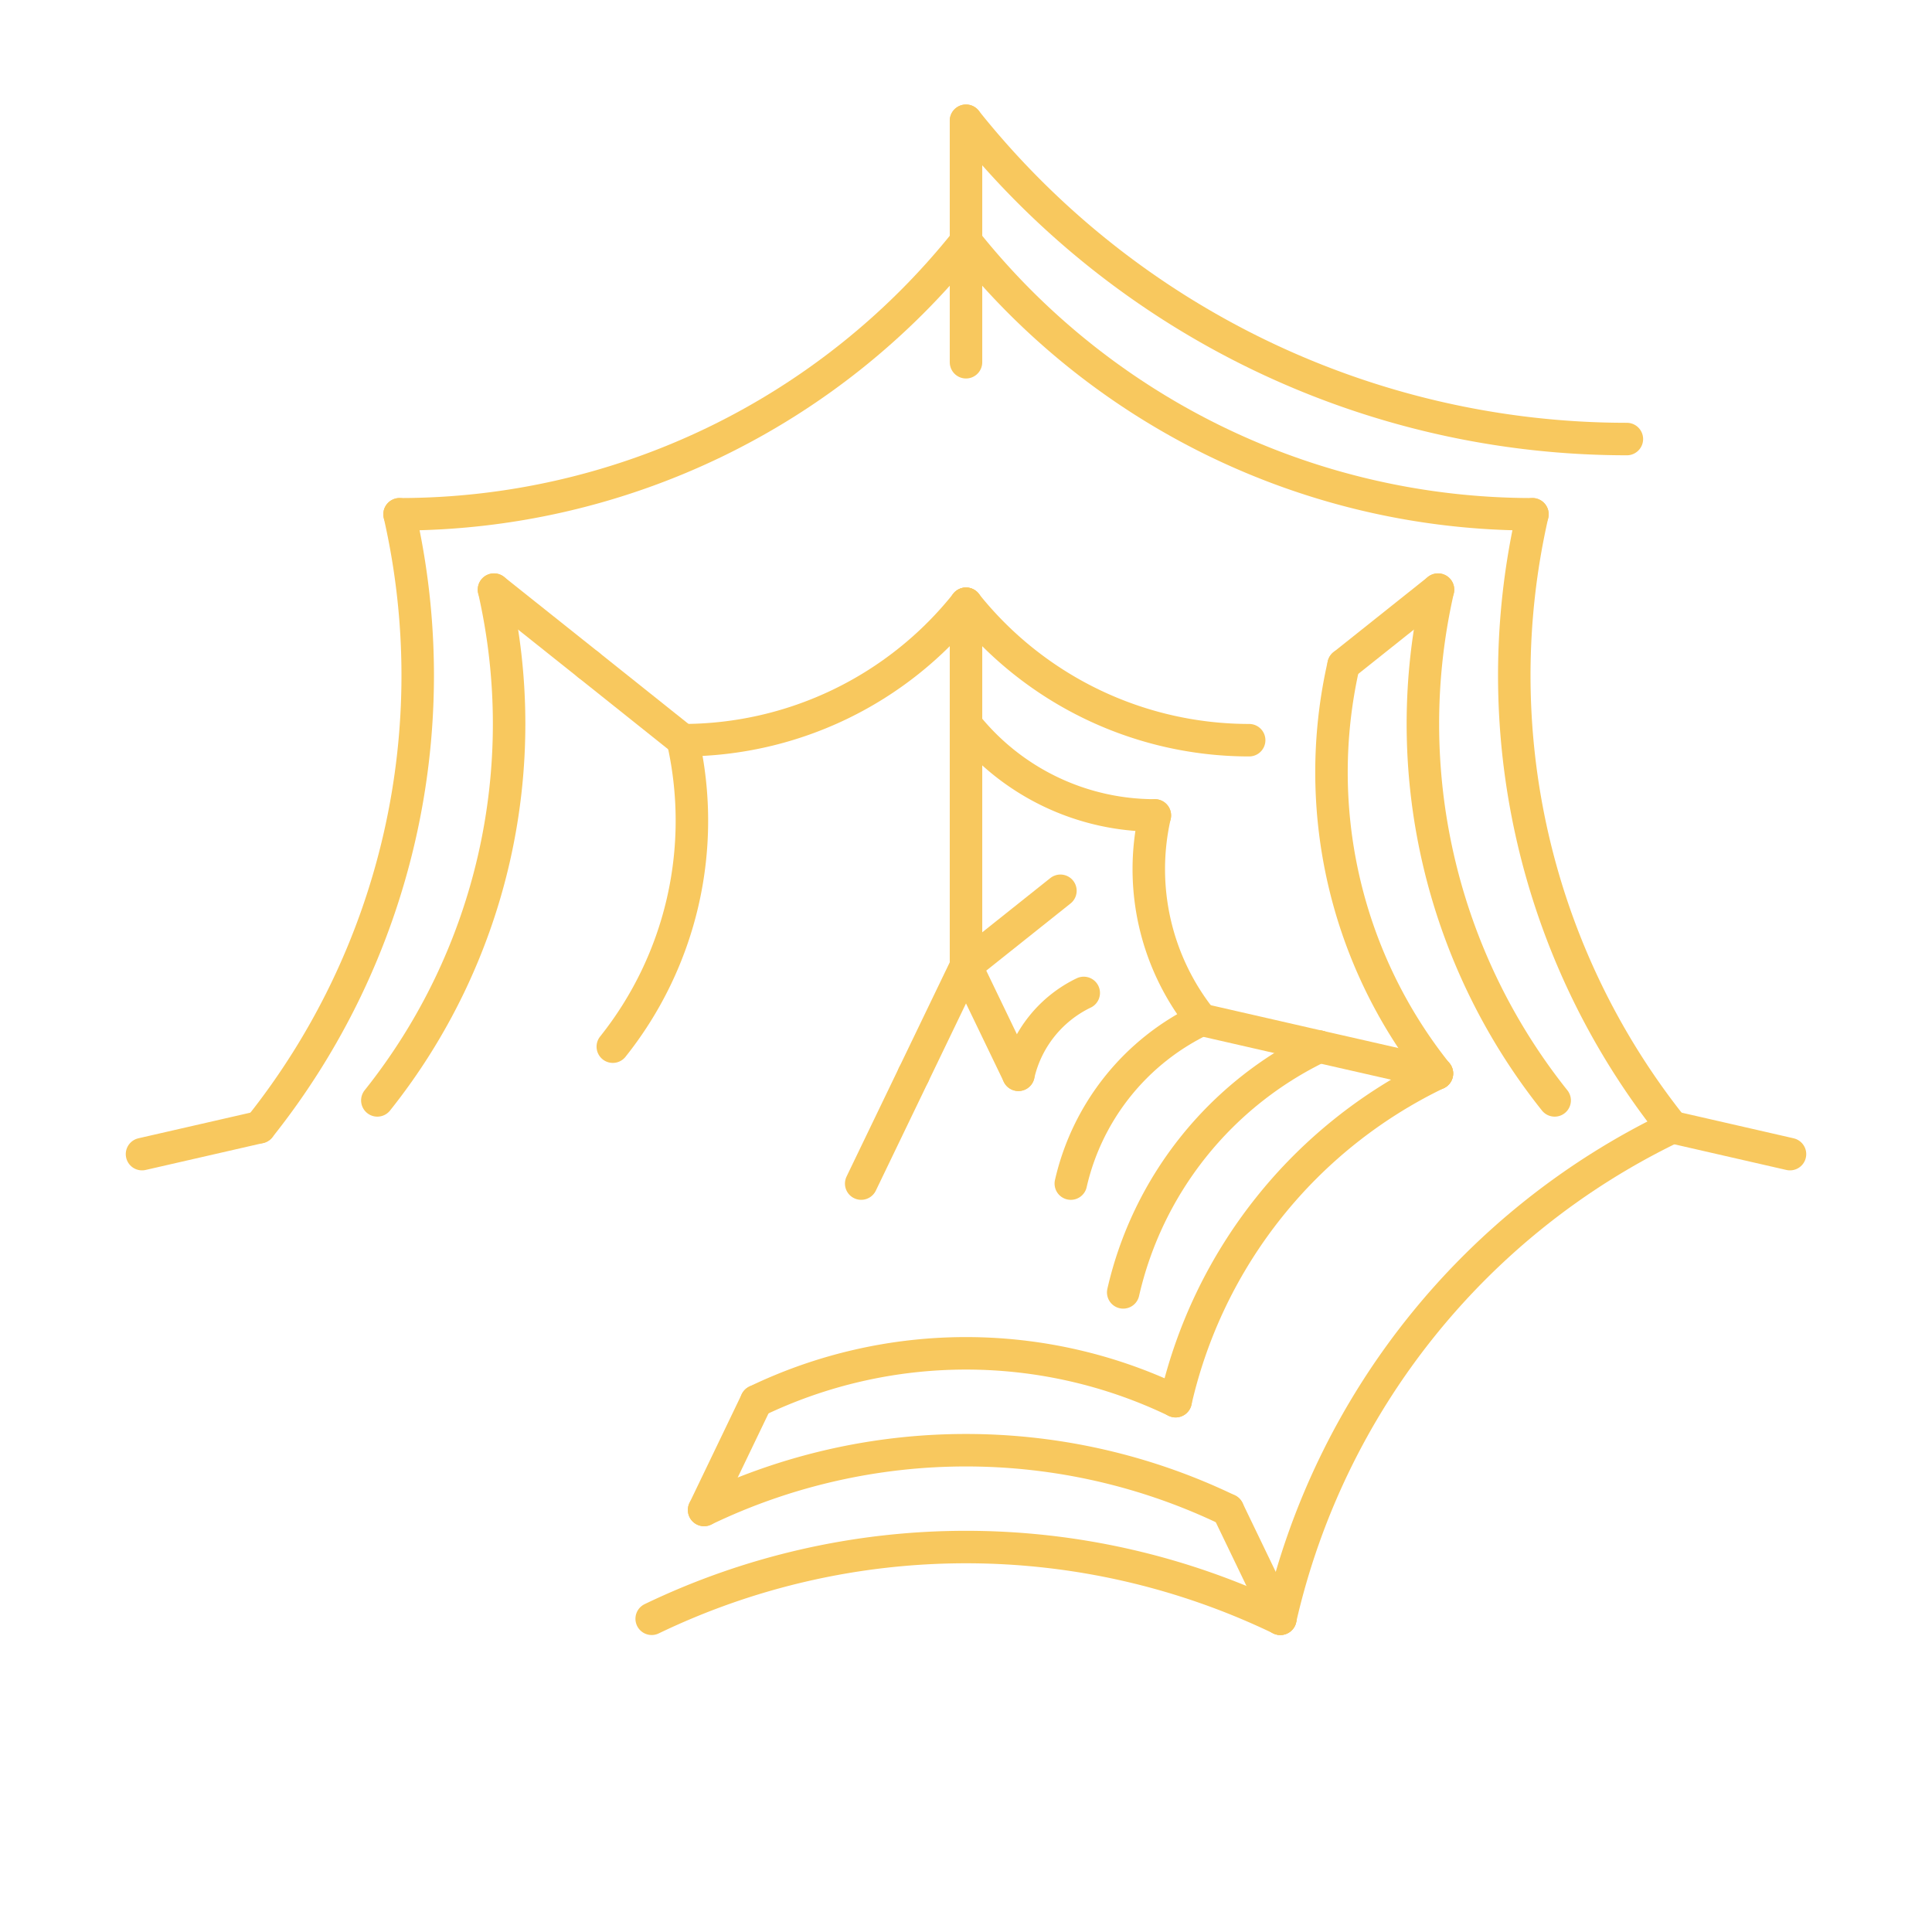 <svg viewBox="0 0 16 16" xmlns="http://www.w3.org/2000/svg" style="background-color: #222;">

    <defs>
      <style>
        path {
          stroke: #f8c85e;
          stroke-width: 0.269;
          stroke-linecap: round;
          fill: none;
        }
      </style>
    </defs>
    
<svg x="0" y="0">
<path d="M 8.0 7.0 L 8.0 6.0"/>
<path d="M 8,8 L 8.0,7.0"/>
<path d="M 8,8 L 8.782,7.377"/>
<path d="M 8,8 L 8.434,8.901"/>
<path d="M 8,8 L 7.566,8.901"/>
<path d="M 8.0 6.0 L 8.0 5.0"/>
<path d="M 8.0 6.0 A 2 2 0 0 0 9.564 6.753"/>
<path d="M 8.975 8.223 A 1 1 0 0 0 8.434 8.901"/>
<path d="M 9.564 6.753 A 2 2 0 0 0 9.95 8.445"/>
<path d="M 7.566 8.901 L 7.132 9.802"/>
<path d="M 9.95 8.445 L 10.925 8.668"/>
<path d="M 9.95 8.445 A 2 2 0 0 0 8.868 9.802"/>
<path d="M 5.655 6.13 A 3 3 0 0 0 8 5.0"/>
<path d="M 8.0 5.0 A 3 3 0 0 0 10.345 6.13"/>
<path d="M 10.925 8.668 A 3 3 0 0 0 9.302 10.703"/>
<path d="M 10.925 8.668 L 11.9 8.89"/>
<path d="M 5.075 8.668 A 3 3 0 0 0 5.655 6.13"/>
<path d="M 5.655 6.13 L 4.873 5.506"/>
<path d="M 11.127 5.506 L 11.909 4.883"/>
<path d="M 11.127 5.506 A 4 4 0 0 0 11.9 8.89"/>
<path d="M 11.9 8.89 A 4 4 0 0 0 9.736 11.604"/>
<path d="M 9.736 11.604 A 4 4 0 0 0 6.264 11.604"/>
<path d="M 4.873 5.506 L 4.091 4.883"/>
<path d="M 11.909 4.883 A 5 5 0 0 0 12.875 9.113"/>
<path d="M 6.264 11.604 L 5.831 12.505"/>
<path d="M 10.169 12.505 L 10.603 13.406"/>
<path d="M 10.169 12.505 A 5 5 0 0 0 5.831 12.505"/>
<path d="M 3.125 9.113 A 5 5 0 0 0 4.091 4.883"/>
<path d="M 8.0 3.0 L 8.0 2.0"/>
<path d="M 8.0 2.0 A 6 6 0 0 0 12.691 4.259"/>
<path d="M 8.0 2.0 L 8.0 1.0"/>
<path d="M 3.309 4.259 A 6 6 0 0 0 8 2.0"/>
<path d="M 12.691 4.259 A 6 6 0 0 0 13.85 9.335"/>
<path d="M 13.85 9.335 A 6 6 0 0 0 10.603 13.406"/>
<path d="M 13.85 9.335 L 14.824 9.558"/>
<path d="M 10.603 13.406 A 6 6 0 0 0 5.397 13.406"/>
<path d="M 2.15 9.335 L 1.176 9.558"/>
<path d="M 2.15 9.335 A 6 6 0 0 0 3.309 4.259"/>
<path d="M 8.0 1.0 A 7 7 0 0 0 13.473 3.636"/>
</svg>
</svg>
